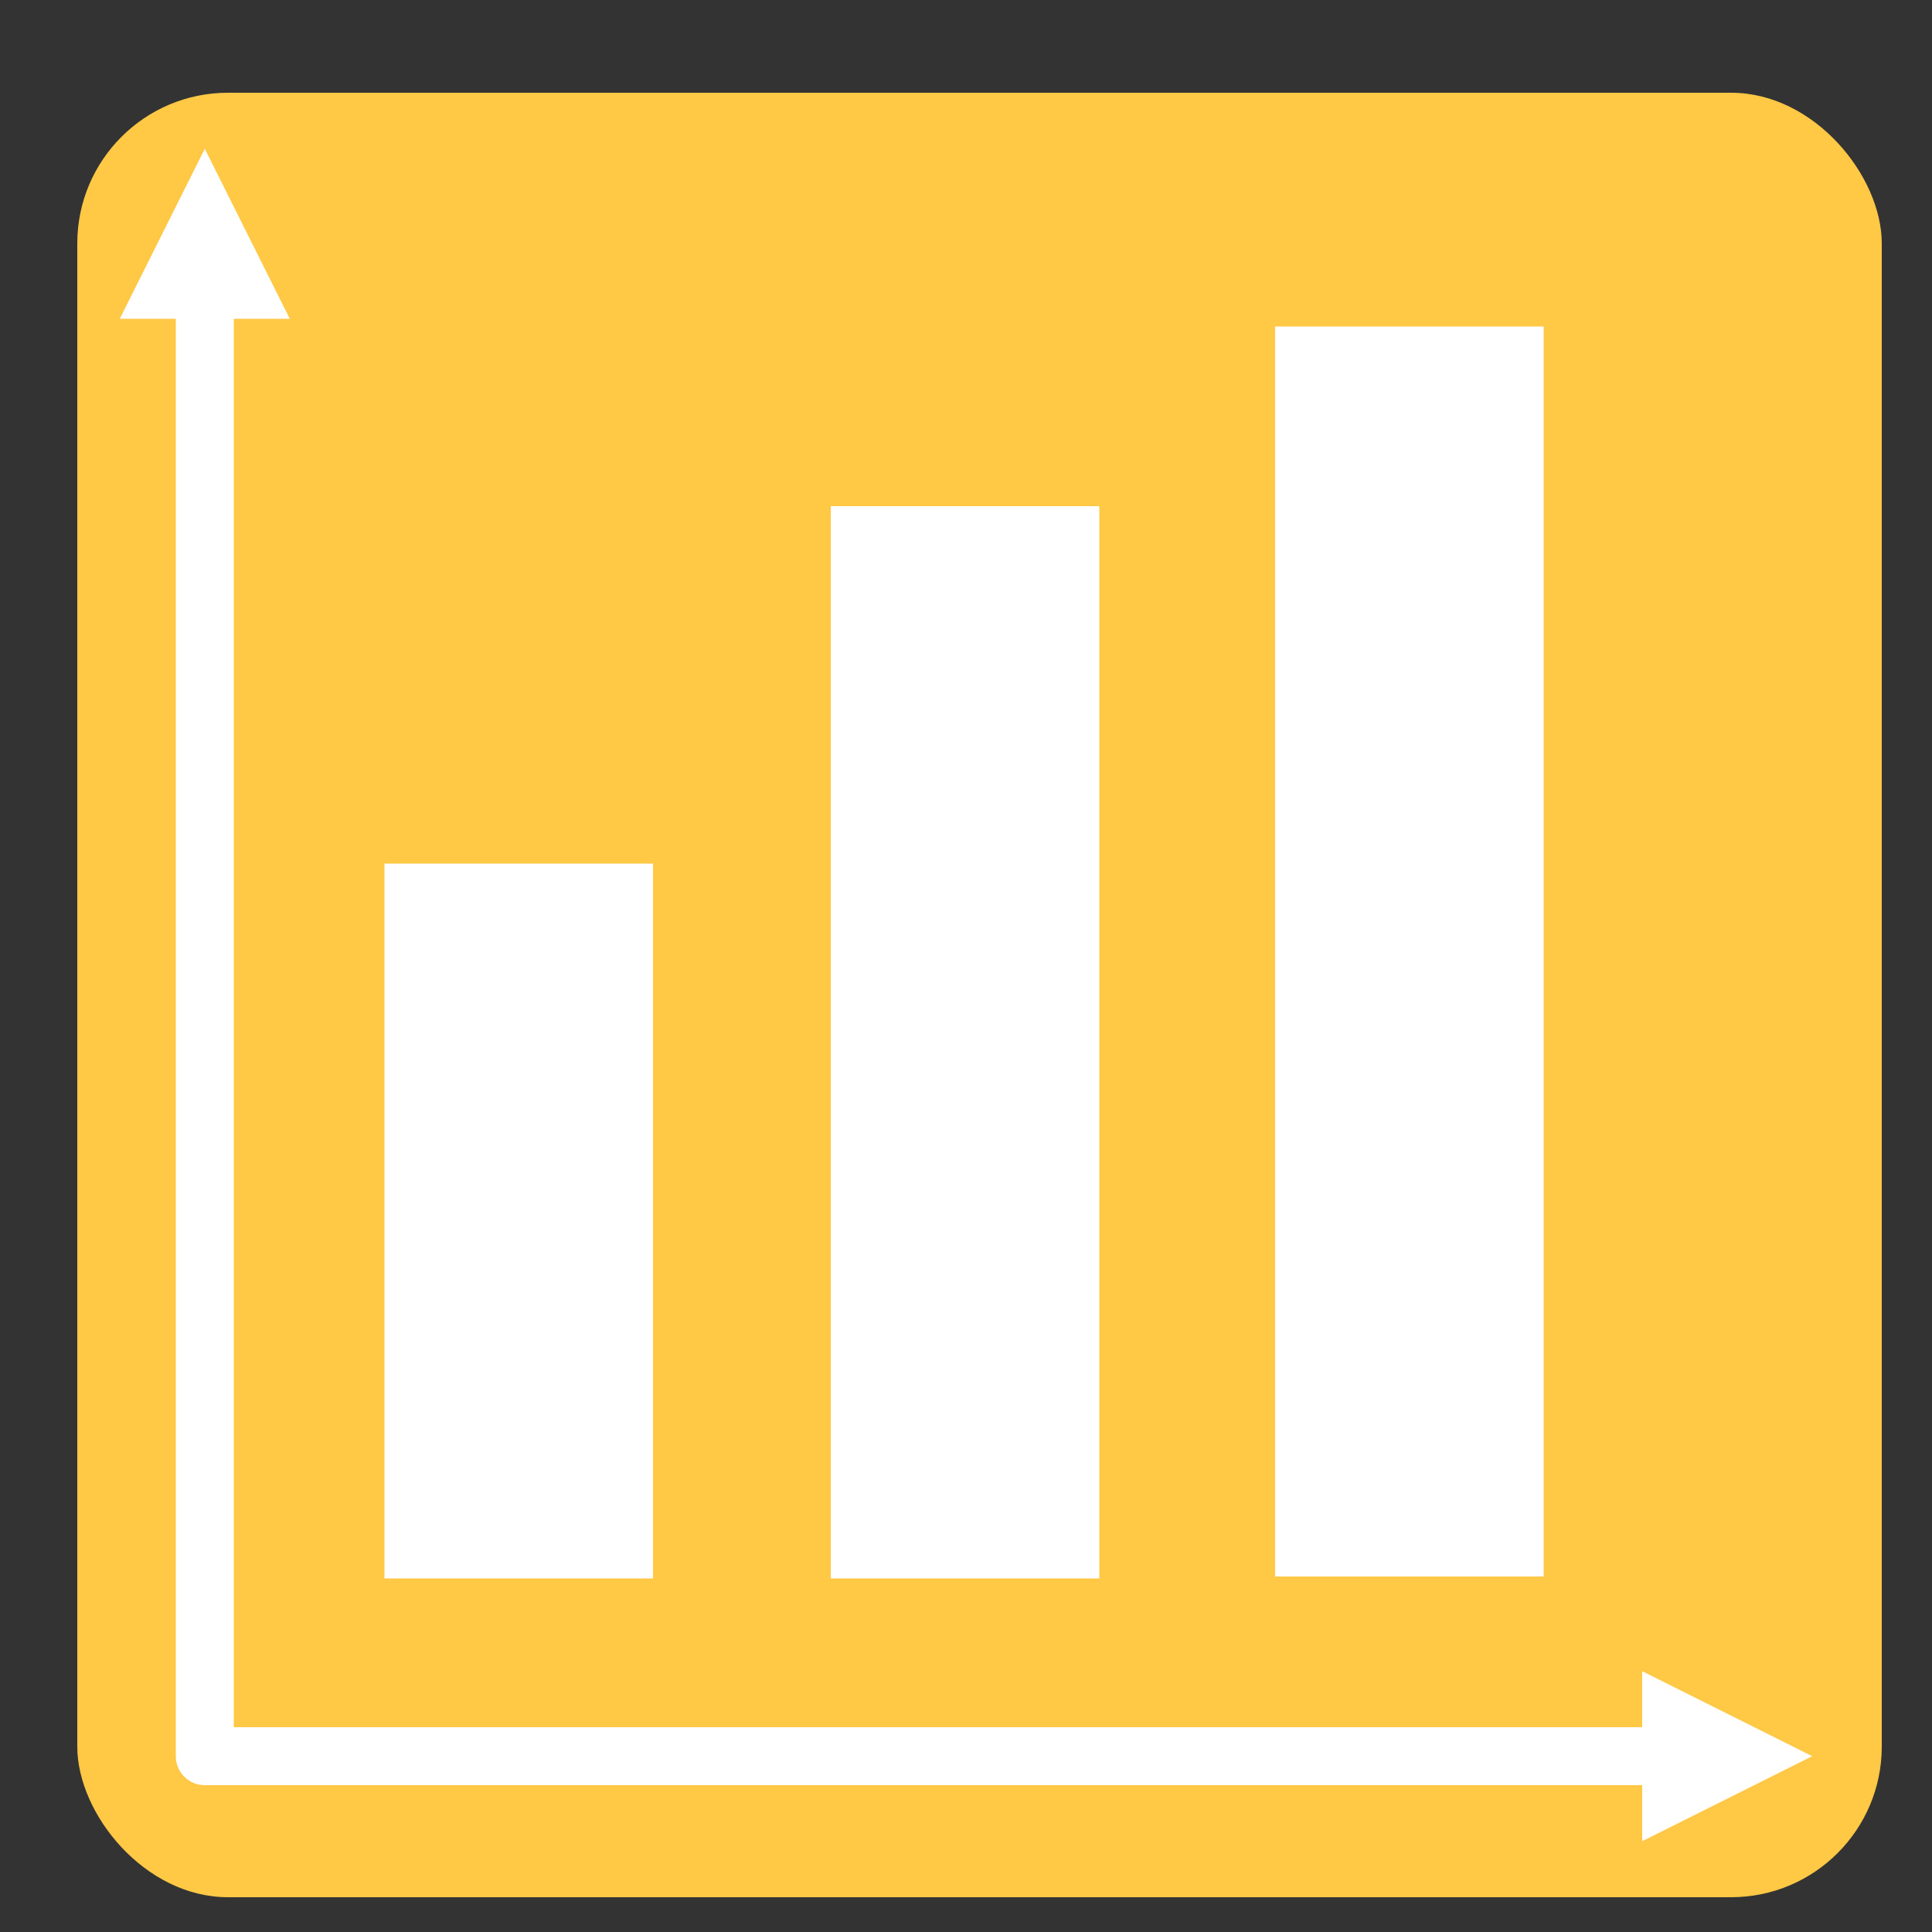 <svg xmlns="http://www.w3.org/2000/svg" viewBox="0 0 10 10"><rect x="0" y="0" width="10" height="10" fill="#333333" stroke="none"/><defs><style>.a{fill:#ffc845;}.b,.e{fill:none;}.c,.d{fill:#fff;}.d{fill-rule:evenodd;}.e{stroke:#fff;stroke-linecap:round;stroke-linejoin:round;stroke-width:0.3px;}</style></defs><title>icon-revenue-today</title><rect class="a" x="0.4" y="0.48" width="9.34" height="9.34" rx="0.78"/><rect class="b" x="0.01" y="0.01" width="9.99" height="9.99"/><rect class="c" x="6.6" y="1.69" width="1.39" height="6.47"/><rect class="c" x="1.99" y="4.47" width="1.39" height="3.7"/><rect class="c" x="4.3" y="2.62" width="1.39" height="5.55"/><path class="d" d="M1.5,1.65,1.06.77l-.44.88Z"/><path class="d" d="M8.5,8.65l.88.44-.88.44Z"/><path class="e" d="M1.06,1.48V9.09H8.67"/></svg>